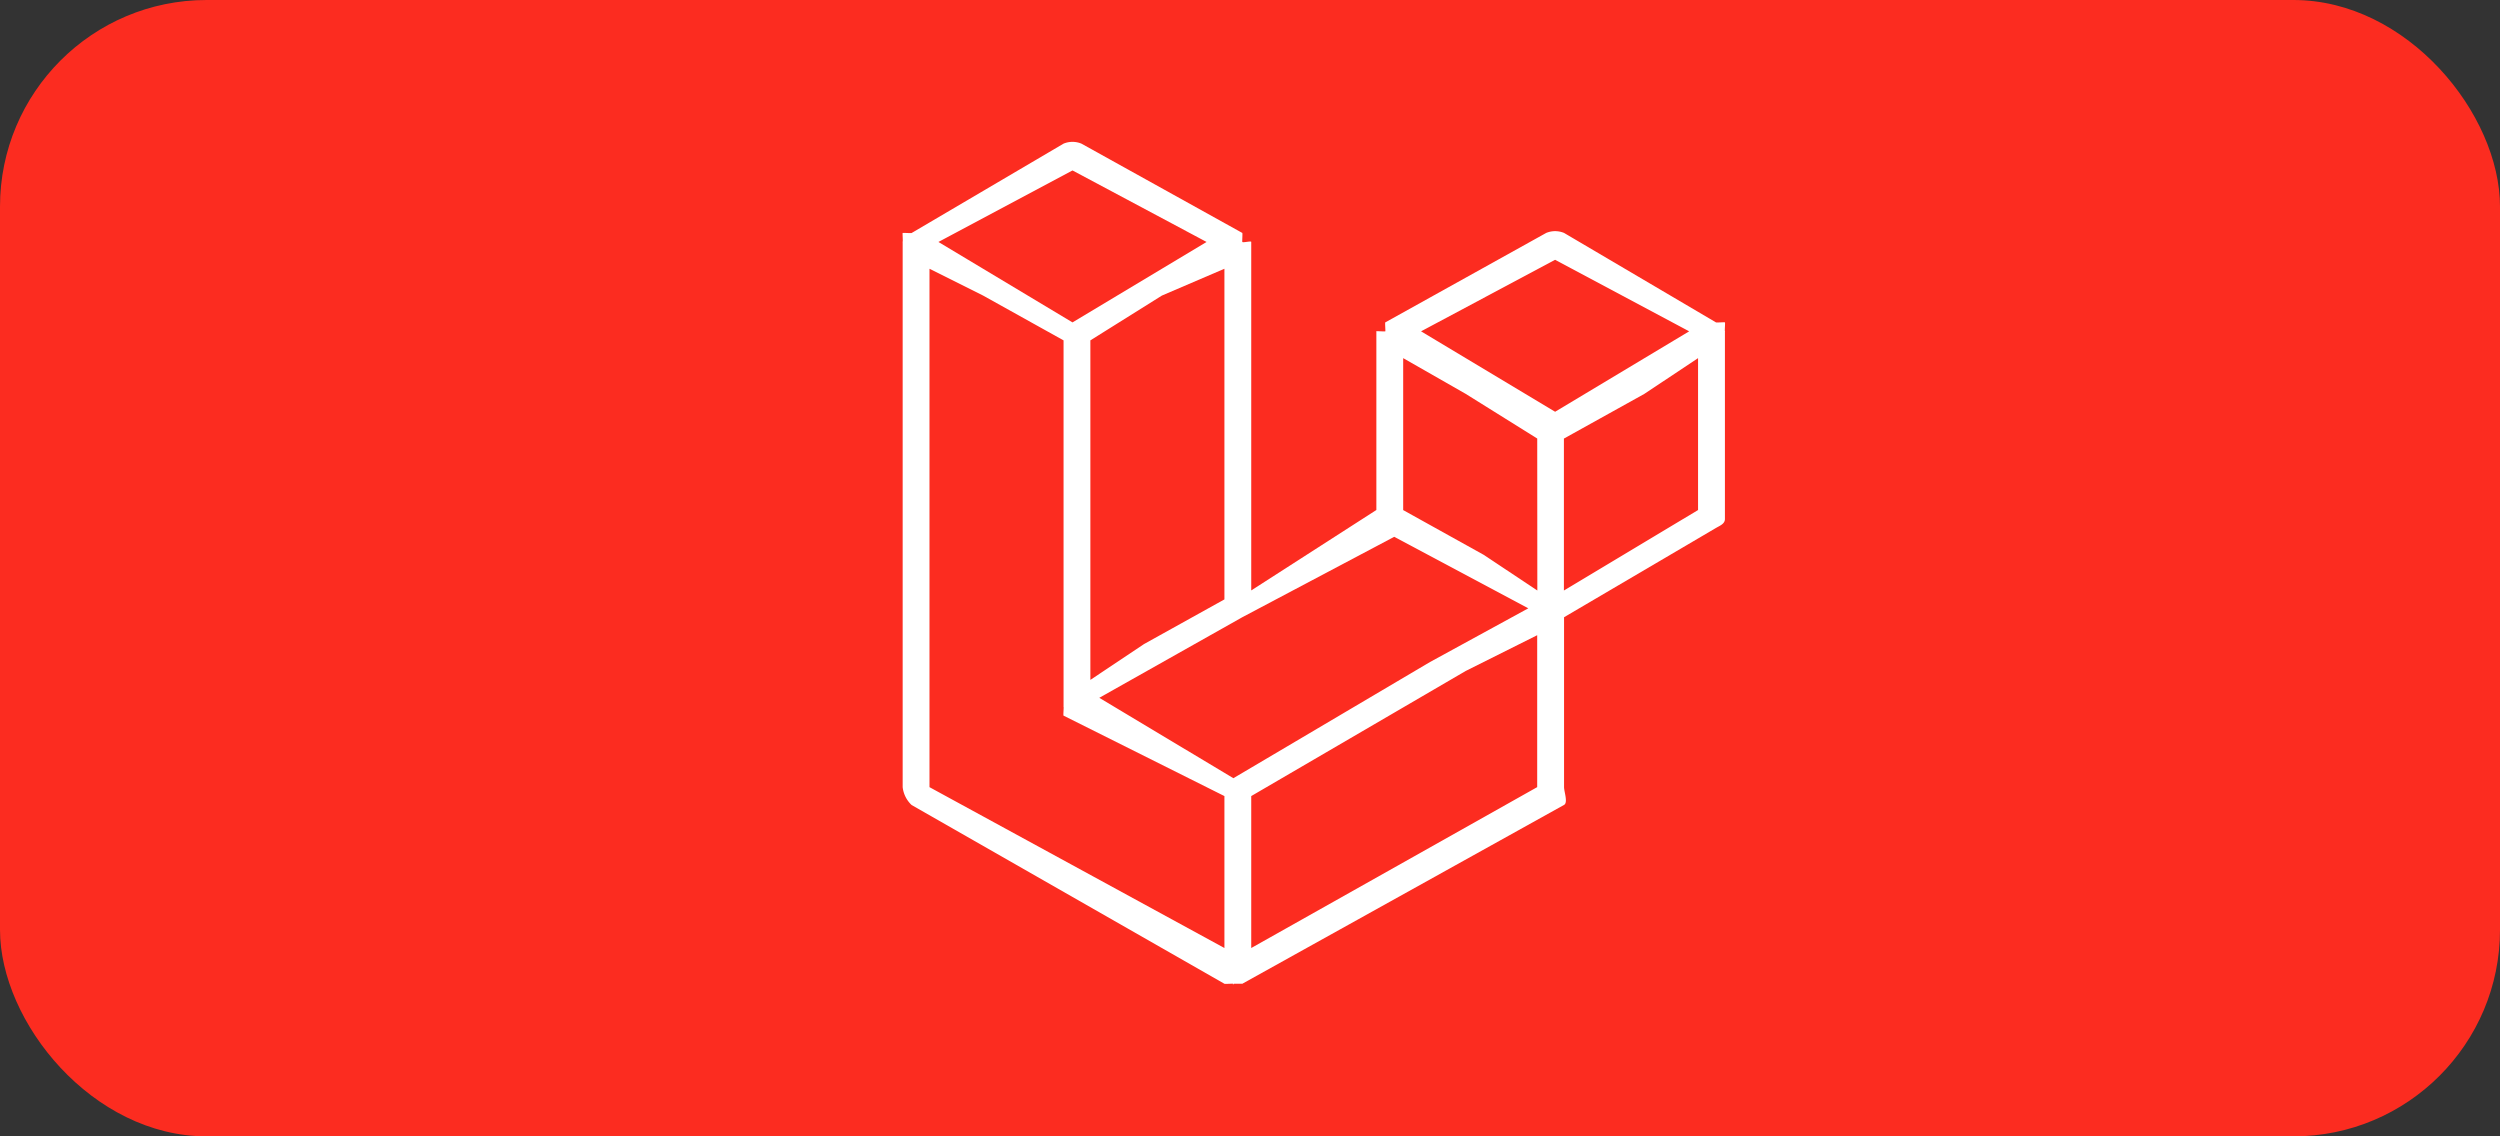 <svg xmlns="http://www.w3.org/2000/svg" width="121" height="55" viewBox="0 0 121 55">
  <rect x="0" y="0" width="121" height="55" fill="#333333" stroke="none"/>
  <g id="laravel" transform="translate(0 -0.448)">
    <rect id="box" width="121" height="55" rx="10" transform="translate(0 0.448)" fill="#fc2c20"/>
    <g id="laravel-2" data-name="laravel" transform="translate(43.683 7.315)">
      <path id="Path_144" data-name="Path 144" d="M39.95,9.462c.015.055,0-.057,0,0v9.084c0,.231-.233.318-.433.433L32.164,23.3v8.219c0,.23.2.749,0,.865L16.591,41.04c-.035.02.039-.014,0,0-.014,0-.417,0-.433,0-.108.028.108.028,0,0-.018,0,.017.006,0,0-.035-.013-.4.019-.433,0L.586,32.389a1.4,1.4,0,0,1-.433-.865V5.137c0-.058-.014.055,0,0,0-.018-.006.018,0,0,.012-.034-.018.031,0,0s-.014-.413,0-.433-.022.023,0,0-.021.016,0,0,.406.015.433,0h0L7.94.378a1.132,1.132,0,0,1,.865,0L16.591,4.7h0c.026.016-.023-.018,0,0s-.018-.018,0,0-.019-.026,0,0-.011.412,0,.433-.013-.034,0,0c.006.018,0-.019,0,0,.015.055.432-.057.433,0v16.87l6.056-3.893V9.462c0-.056-.014.054,0,0,.006-.019.426.018.433,0,.013-.034-.018.031,0,0s-.014.019,0,0-.023-.41,0-.433-.021.016,0,0-.026.015,0,0h0L31.3,4.7a1.13,1.13,0,0,1,.865,0L39.518,9.03c.027.016.408-.018.433,0s-.019-.018,0,0-.019.407,0,.433-.011-.021,0,0-.013-.034,0,0C39.957,9.481,39.945,9.443,39.95,9.462Zm-1.3,8.651V10.76l-2.6,1.73-3.893,2.163v7.354l6.489-3.893Zm-7.786,13.41V24.17L27.406,25.9,17.024,31.956V39.31ZM1.451,6.434V31.524L15.726,39.31V31.956L7.94,28.063h0c-.025-.014.023.018,0,0s.018-.415,0-.433h0c-.021-.02.018.023,0,0s.013.023,0,0h0c-.014-.024.01.027,0,0s.006.026,0,0h0c-.008-.031,0,.031,0,0s0-.408,0-.433h0V9.9L4.047,7.732l-2.6-1.3ZM8.373,1.676,1.884,5.137,8.373,9.03l6.489-3.893L8.373,1.676ZM11.833,24.6l3.893-2.163V6.434L12.7,7.732,9.238,9.9V26.333ZM31.731,6,25.243,9.462l6.489,3.893L38.22,9.462Zm-.865,8.651L27.406,12.49l-3.028-1.73v7.354l3.893,2.163,2.6,1.73ZM16.159,31.091l9.517-5.623,4.758-2.6-6.489-3.461L16.591,23.3,9.67,27.2Z" transform="translate(-0.147 -0.293)" fill="#fff"/>
    </g>
  </g>
</svg>
